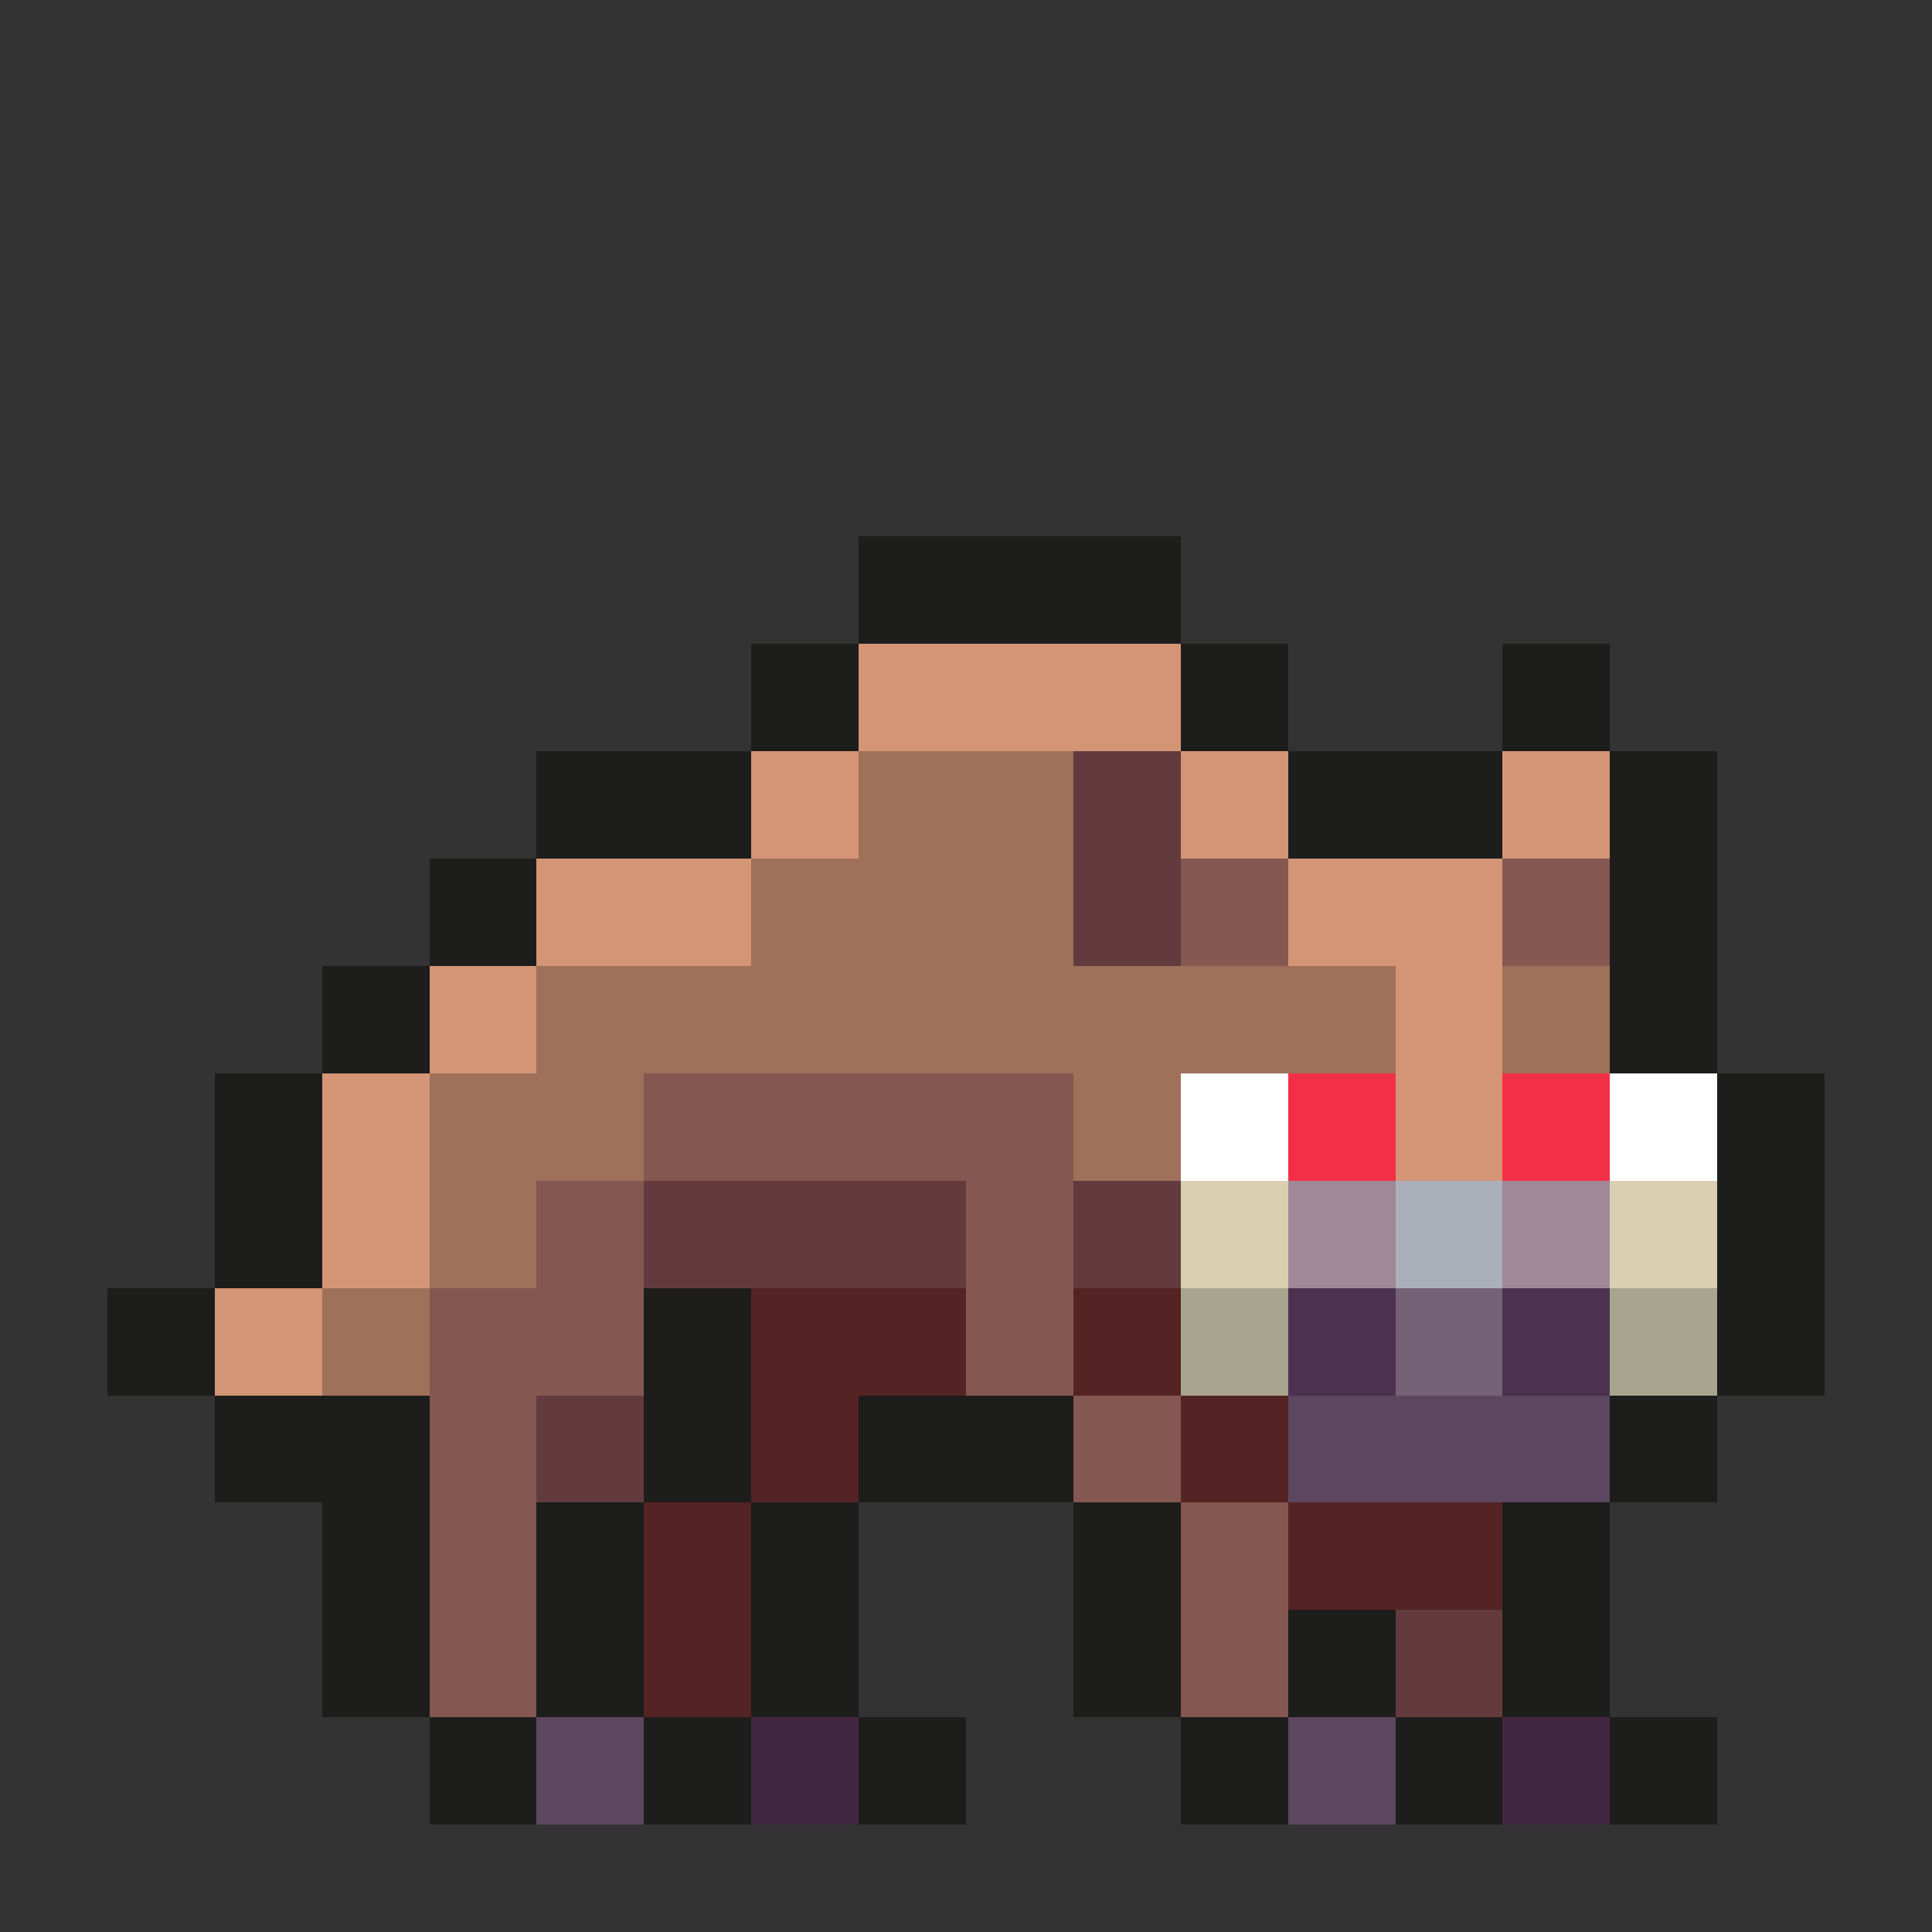 <svg xmlns="http://www.w3.org/2000/svg" width="32" height="32" shape-rendering="crispEdges" viewBox="0 -0.5 36 36"><rect x="0" y="-0.5" width="36" height="36" fill="#333333" stroke="none"/><path stroke="#1d1d1c" d="M16 10h6m-6 1h6m-8 1h2m6 0h2m4 0h2m-16 1h2m6 0h2m4 0h2m-20 1h4m10 0h4m2 0h2m-22 1h4m10 0h4m2 0h2M8 16h2m20 0h2M8 17h2m20 0h2M6 18h2m22 0h2M6 19h2m22 0h2M4 20h2m26 0h2M4 21h2m26 0h2M4 22h2m26 0h2M4 23h2m26 0h2M2 24h2m8 0h2m18 0h2M2 25h2m8 0h2m18 0h2M4 26h4m4 0h2m2 0h4m10 0h2M4 27h4m4 0h2m2 0h4m10 0h2M6 28h2m2 0h2m2 0h2m4 0h2m6 0h2M6 29h2m2 0h2m2 0h2m4 0h2m6 0h2M6 30h2m2 0h2m2 0h2m4 0h2m2 0h2m2 0h2M6 31h2m2 0h2m2 0h2m4 0h2m2 0h2m2 0h2M8 32h2m2 0h2m2 0h2m4 0h2m2 0h2m2 0h2M8 33h2m2 0h2m2 0h2m4 0h2m2 0h2m2 0h2"/><path stroke="#d49577" d="M16 12h6m-6 1h6m-8 1h2m6 0h2m4 0h2m-16 1h2m6 0h2m4 0h2m-20 1h4m10 0h4m-18 1h4m10 0h4M8 18h2m16 0h2M8 19h2m16 0h2M6 20h2m18 0h2M6 21h2m18 0h2M6 22h2m-2 1h2m-4 1h2m-2 1h2"/><path stroke="#9f705a" d="M16 14h4m-4 1h4m-6 1h6m-6 1h6m-10 1h16m2 0h2m-20 1h16m2 0h2M8 20h4m8 0h2M8 21h4m8 0h2M8 22h2m-2 1h2m-4 1h2m-2 1h2"/><path stroke="#633b3f" d="M20 14h2m-2 1h2m-2 1h2m-2 1h2m-10 5h6m2 0h2m-10 1h6m2 0h2m-12 3h2m-2 1h2m14 3h2m-2 1h2"/><path stroke="#845750" d="M22 16h2m4 0h2m-8 1h2m4 0h2m-18 3h8m-8 1h8m-10 1h2m6 0h2m-10 1h2m6 0h2M8 24h4m6 0h2M8 25h4m6 0h2M8 26h2m10 0h2M8 27h2m10 0h2M8 28h2m12 0h2M8 29h2m12 0h2M8 30h2m12 0h2M8 31h2m12 0h2"/><path stroke="#fff" d="M22 20h2m6 0h2m-10 1h2m6 0h2"/><path stroke="#f22f46" d="M24 20h2m2 0h2m-6 1h2m2 0h2"/><path stroke="#dbcfb1" d="M22 22h2m6 0h2m-10 1h2m6 0h2"/><path stroke="#a18897" d="M24 22h2m2 0h2m-6 1h2m2 0h2"/><path stroke="#abafb9" d="M26 22h2m-2 1h2"/><path stroke="#542323" d="M14 24h4m2 0h2m-8 1h4m2 0h2m-8 1h2m6 0h2m-10 1h2m6 0h2m-12 1h2m10 0h4m-16 1h2m10 0h4m-16 1h2m-2 1h2"/><path stroke="#a9a48d" d="M22 24h2m6 0h2m-10 1h2m6 0h2"/><path stroke="#4c3250" d="M24 24h2m2 0h2m-6 1h2m2 0h2"/><path stroke="#756276" d="M26 24h2m-2 1h2"/><path stroke="#5d4660" d="M24 26h6m-6 1h6m-20 5h2m12 0h2m-16 1h2m12 0h2"/><path stroke="#432641" d="M14 32h2m12 0h2m-16 1h2m12 0h2"/></svg>